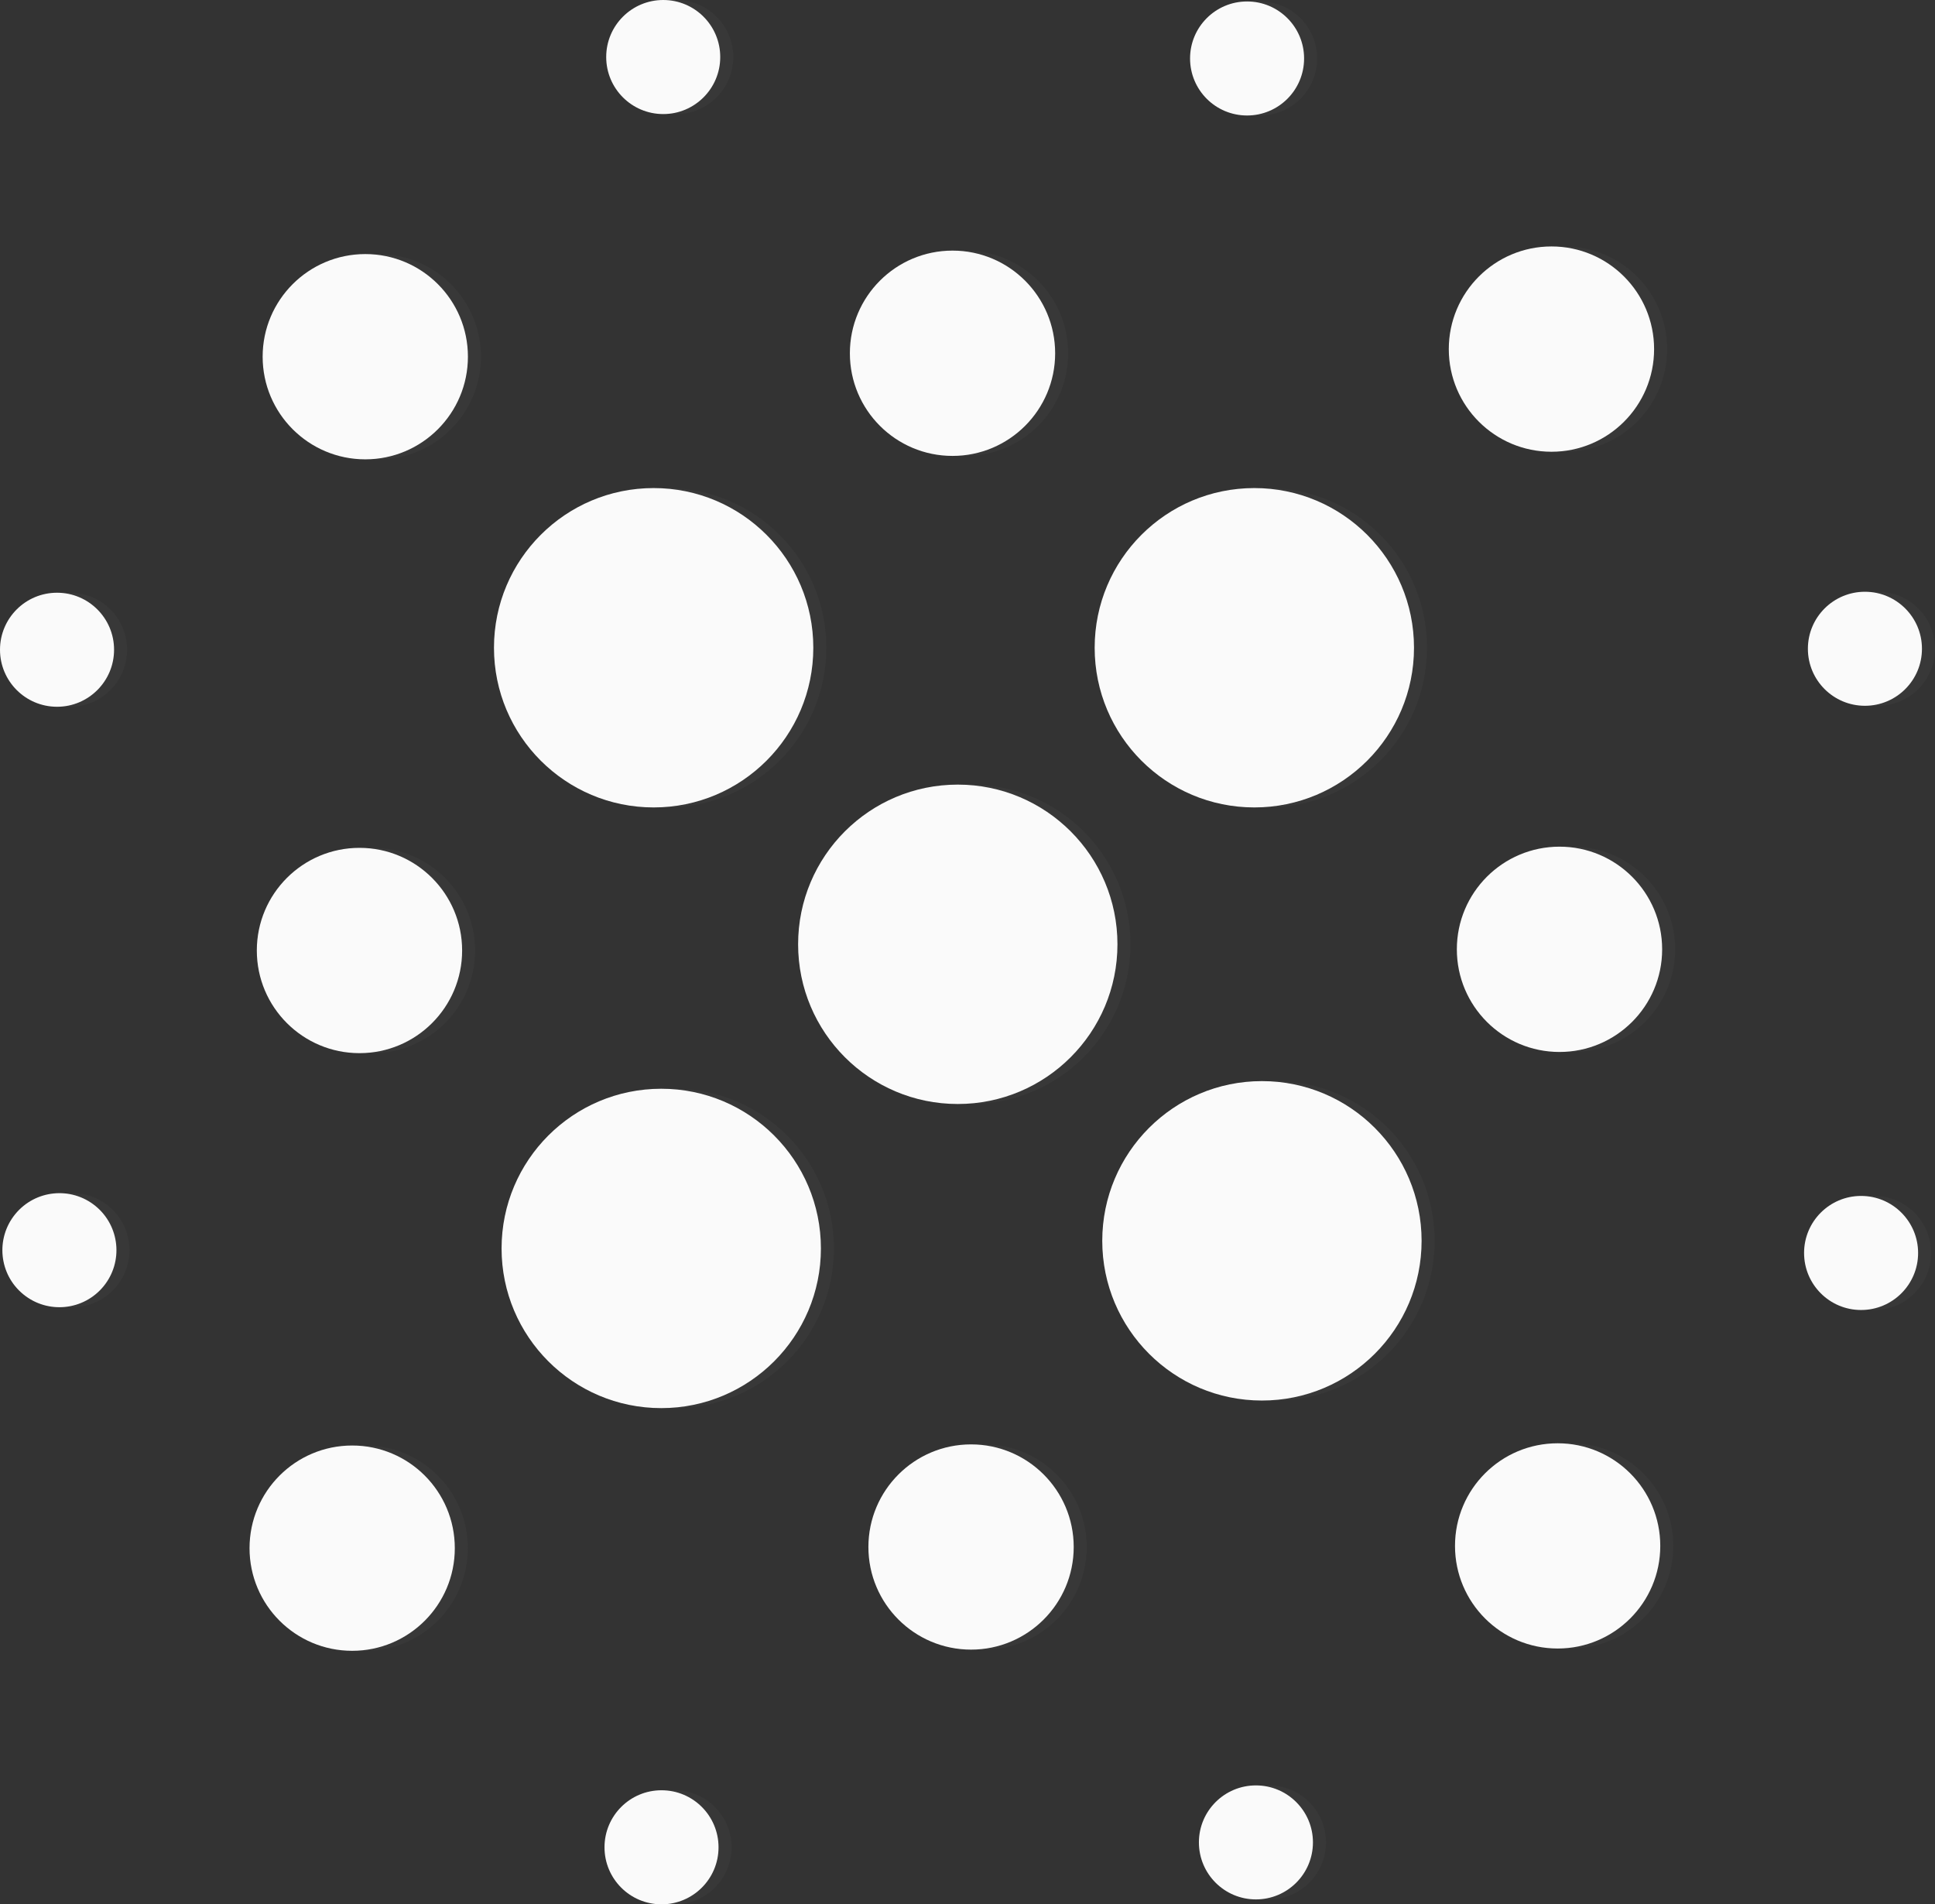 <?xml version="1.0" encoding="utf-8"?>
<!-- Generator: Adobe Illustrator 13.0.0, SVG Export Plug-In . SVG Version: 6.00 Build 14948)  -->
<!DOCTYPE svg PUBLIC "-//W3C//DTD SVG 1.1//EN" "http://www.w3.org/Graphics/SVG/1.1/DTD/svg11.dtd">
<svg version="1.1" id="Layer_1" xmlns="http://www.w3.org/2000/svg" xmlns:xlink="http://www.w3.org/1999/xlink" x="0px" y="0px"
	 width="496.519px" height="488.659px" viewBox="0 0 496.519 488.659" enable-background="new 0 0 496.519 488.659"
	 xml:space="preserve">
<rect x="0" y="0" width="496.519" height="488.659" fill="#333333" stroke="none"/>
<g opacity="0.29">
	<g opacity="0.29">
		<path opacity="0.29" fill="#FAFAFA" enable-background="new    " d="M290.085,242.309c0,22.628-18.347,40.982-40.976,40.982
			c-22.628,0-40.976-18.354-40.976-40.982c0-22.629,18.348-40.975,40.976-40.975C271.738,201.334,290.085,219.68,290.085,242.309z"
			/>
	</g>
	<g opacity="0.29">
		<path opacity="0.29" fill="#FAFAFA" enable-background="new    " d="M366.178,166.215c0,22.629-18.347,40.975-40.975,40.975
			c-22.629,0-40.967-18.346-40.967-40.975c0-22.628,18.338-40.975,40.967-40.975C347.831,125.24,366.178,143.587,366.178,166.215z"
			/>
	</g>
	<g opacity="0.29">
		<path opacity="0.29" fill="#FAFAFA" enable-background="new    " d="M368.127,318.403c0,22.628-18.347,40.981-40.976,40.981
			c-22.62,0-40.966-18.354-40.966-40.981c0-22.629,18.347-40.985,40.966-40.985C349.781,277.417,368.127,295.774,368.127,318.403z"
			/>
	</g>
	<g opacity="0.29">
		<path opacity="0.29" fill="#FAFAFA" enable-background="new    " d="M213.992,320.36c0,22.611-18.347,40.968-40.976,40.968
			c-22.619,0-40.966-18.356-40.966-40.968c0-22.646,18.347-40.983,40.966-40.983C195.645,279.376,213.992,297.713,213.992,320.36z"
			/>
	</g>
	<g opacity="0.29">
		<path opacity="0.29" fill="#FAFAFA" enable-background="new    " d="M212.042,166.215c0,22.629-18.347,40.975-40.975,40.975
			c-22.62,0-40.966-18.346-40.966-40.975c0-22.628,18.346-40.975,40.966-40.975C193.695,125.24,212.042,143.587,212.042,166.215z"/>
	</g>
	<g opacity="0.29">
		<path opacity="0.29" fill="#FAFAFA" enable-background="new    " d="M274.097,90.657c0,14.545-11.794,26.332-26.34,26.332
			c-14.546,0-26.349-11.786-26.349-26.332c0-14.555,11.803-26.35,26.349-26.35C262.302,64.307,274.097,76.102,274.097,90.657z"/>
	</g>
	<g opacity="0.29">
		<path opacity="0.29" fill="#FAFAFA" enable-background="new    " d="M429.844,243.599c0,14.555-11.786,26.34-26.332,26.34
			c-14.555,0-26.341-11.785-26.341-26.34c0-14.544,11.786-26.34,26.341-26.34C418.058,217.259,429.844,229.055,429.844,243.599z"/>
	</g>
	<g opacity="0.29">
		<path opacity="0.29" fill="#FAFAFA" enable-background="new    " d="M429.372,396.685c0,14.545-11.787,26.331-26.332,26.331
			c-14.554,0-26.34-11.786-26.34-26.331c0-14.547,11.786-26.332,26.34-26.332C417.585,370.353,429.372,382.138,429.372,396.685z"/>
	</g>
	<g opacity="0.29">
		<path opacity="0.29" fill="#FAFAFA" enable-background="new    " d="M278.859,396.968c0,14.547-11.795,26.332-26.341,26.332
			s-26.34-11.785-26.34-26.332c0-14.544,11.795-26.331,26.34-26.331S278.859,382.424,278.859,396.968z"/>
	</g>
	<g opacity="0.29">
		<path opacity="0.29" fill="#FAFAFA" enable-background="new    " d="M120.05,397.273c0,14.544-11.786,26.331-26.34,26.331
			c-14.546,0-26.341-11.787-26.341-26.331c0-14.565,11.795-26.349,26.341-26.349C108.264,370.924,120.05,382.708,120.05,397.273z"/>
	</g>
	<g opacity="0.29">
		<path opacity="0.29" fill="#FAFAFA" enable-background="new    " d="M121.92,243.902c0,14.555-11.786,26.342-26.333,26.342
			c-14.545,0-26.34-11.787-26.34-26.342c0-14.545,11.795-26.34,26.34-26.34C110.134,217.562,121.92,229.357,121.92,243.902z"/>
	</g>
	<g opacity="0.29">
		<path opacity="0.29" fill="#FAFAFA" enable-background="new    " d="M123.415,91.529c0,14.545-11.786,26.34-26.341,26.34
			c-14.545,0-26.332-11.795-26.332-26.34c0-14.546,11.787-26.332,26.332-26.332C111.629,65.197,123.415,76.983,123.415,91.529z"/>
	</g>
	<g opacity="0.29">
		<path opacity="0.29" fill="#FAFAFA" enable-background="new    " d="M427.787,89.588c0,14.545-11.786,26.332-26.332,26.332
			c-14.555,0-26.35-11.786-26.35-26.332c0-14.554,11.795-26.349,26.35-26.349C416.001,63.239,427.787,75.034,427.787,89.588z"/>
	</g>
	<g opacity="0.29">
		<path opacity="0.29" fill="#FAFAFA" enable-background="new    " d="M337.976,15c0,8.092-6.551,14.635-14.635,14.635
			c-8.074,0-14.635-6.543-14.635-14.635c0-8.074,6.561-14.625,14.635-14.625C331.425,0.375,337.976,6.926,337.976,15z"/>
	</g>
	<g opacity="0.29">
		<path opacity="0.29" fill="#FAFAFA" enable-background="new    " d="M188.159,14.635c0,8.083-6.543,14.635-14.635,14.635
			c-8.074,0-14.625-6.552-14.625-14.635C158.898,6.552,165.45,0,173.524,0C181.616,0,188.159,6.552,188.159,14.635z"/>
	</g>
	<g opacity="0.29">
		<path opacity="0.29" fill="#FAFAFA" enable-background="new    " d="M32.607,166.723c0,8.083-6.543,14.635-14.635,14.635
			c-8.074,0-14.626-6.551-14.626-14.635c0-8.083,6.552-14.626,14.626-14.626C26.064,152.097,32.607,158.64,32.607,166.723z"/>
	</g>
	<g opacity="0.29">
		<path opacity="0.29" fill="#FAFAFA" enable-background="new    " d="M173.088,459.389c8.083,0,14.634,6.552,14.634,14.634
			c0,8.084-6.552,14.636-14.634,14.636c-8.083,0-14.635-6.552-14.635-14.636C158.453,465.941,165.005,459.389,173.088,459.389z"/>
	</g>
	<g opacity="0.29">
		<path opacity="0.29" fill="#FAFAFA" enable-background="new    " d="M325.612,458.143c8.083,0,14.634,6.553,14.634,14.616
			c0,8.084-6.552,14.636-14.634,14.636c-8.083,0-14.635-6.552-14.635-14.636C310.978,464.696,317.529,458.143,325.612,458.143z"/>
	</g>
	<g opacity="0.29">
		<path opacity="0.29" fill="#FAFAFA" enable-background="new    " d="M480.896,306.882c8.092,0,14.635,6.568,14.635,14.636
			c0,8.081-6.543,14.633-14.635,14.633c-8.083,0-14.625-6.552-14.625-14.633C466.27,313.451,472.813,306.882,480.896,306.882z"/>
	</g>
	<g opacity="0.29">
		<path opacity="0.29" fill="#FAFAFA" enable-background="new    " d="M481.884,151.848c8.083,0,14.635,6.552,14.635,14.625
			c0,8.092-6.552,14.635-14.635,14.635c-8.083,0-14.634-6.543-14.634-14.635C467.25,158.4,473.801,151.848,481.884,151.848z"/>
	</g>
	<g opacity="0.29">
		<path opacity="0.29" fill="#FAFAFA" enable-background="new    " d="M7.246,311.565c5.11-6.267,14.323-7.211,20.59-2.1
			c6.267,5.107,7.202,14.314,2.092,20.58c-5.101,6.268-14.314,7.209-20.581,2.102C3.08,327.053,2.146,317.833,7.246,311.565z"/>
	</g>
</g>
<path fill="#FAFAFA" d="M286.737,242.309c0,22.628-18.347,40.982-40.975,40.982c-22.629,0-40.967-18.354-40.967-40.982
	c0-22.629,18.338-40.975,40.967-40.975C268.391,201.334,286.737,219.68,286.737,242.309z"/>
<path fill="#FAFAFA" d="M362.831,166.215c0,22.629-18.347,40.975-40.976,40.975c-22.619,0-40.966-18.346-40.966-40.975
	c0-22.628,18.347-40.975,40.966-40.975C344.484,125.24,362.831,143.587,362.831,166.215z"/>
<path fill="#FAFAFA" d="M364.78,318.403c0,22.628-18.337,40.981-40.975,40.981c-22.62,0-40.967-18.354-40.967-40.981
	c0-22.629,18.347-40.985,40.967-40.985C346.442,277.417,364.78,295.774,364.78,318.403z"/>
<path fill="#FAFAFA" d="M210.644,320.36c0,22.611-18.347,40.968-40.975,40.968c-22.62,0-40.966-18.356-40.966-40.968
	c0-22.646,18.346-40.983,40.966-40.983C192.297,279.376,210.644,297.713,210.644,320.36z"/>
<path fill="#FAFAFA" d="M208.695,166.215c0,22.629-18.347,40.975-40.975,40.975c-22.62,0-40.966-18.346-40.966-40.975
	c0-22.628,18.346-40.975,40.966-40.975C190.348,125.24,208.695,143.587,208.695,166.215z"/>
<path fill="#FAFAFA" d="M270.75,90.657c0,14.545-11.786,26.332-26.34,26.332c-14.546,0-26.333-11.786-26.333-26.332
	c0-14.555,11.786-26.35,26.333-26.35C258.964,64.307,270.75,76.102,270.75,90.657z"/>
<path fill="#FAFAFA" d="M426.506,243.599c0,14.555-11.795,26.34-26.341,26.34c-14.554,0-26.34-11.785-26.34-26.34
	c0-14.544,11.786-26.34,26.34-26.34C414.711,217.259,426.506,229.055,426.506,243.599z"/>
<path fill="#FAFAFA" d="M426.024,396.685c0,14.545-11.785,26.331-26.332,26.331c-14.555,0-26.34-11.786-26.34-26.331
	c0-14.547,11.785-26.332,26.34-26.332C414.239,370.353,426.024,382.138,426.024,396.685z"/>
<path fill="#FAFAFA" d="M275.513,396.968c0,14.547-11.795,26.332-26.341,26.332c-14.546,0-26.341-11.785-26.341-26.332
	c0-14.544,11.795-26.331,26.341-26.331C263.717,370.637,275.513,382.424,275.513,396.968z"/>
<path fill="#FAFAFA" d="M116.703,397.273c0,14.544-11.786,26.331-26.34,26.331c-14.546,0-26.332-11.787-26.332-26.331
	c0-14.565,11.786-26.349,26.332-26.349C104.917,370.924,116.703,382.708,116.703,397.273z"/>
<path fill="#FAFAFA" d="M118.581,243.902c0,14.555-11.794,26.342-26.34,26.342c-14.546,0-26.341-11.787-26.341-26.342
	c0-14.545,11.795-26.34,26.341-26.34C106.787,217.562,118.581,229.357,118.581,243.902z"/>
<path fill="#FAFAFA" d="M120.067,91.529c0,14.545-11.786,26.34-26.331,26.34s-26.341-11.795-26.341-26.34
	c0-14.546,11.795-26.332,26.341-26.332S120.067,76.983,120.067,91.529z"/>
<path fill="#FAFAFA" d="M424.44,89.588c0,14.545-11.786,26.332-26.332,26.332c-14.546,0-26.35-11.786-26.35-26.332
	c0-14.554,11.804-26.349,26.35-26.349C412.654,63.239,424.44,75.034,424.44,89.588z"/>
<path fill="#FAFAFA" d="M334.629,15c0,8.092-6.552,14.635-14.635,14.635S305.369,23.092,305.369,15
	c0-8.074,6.543-14.625,14.626-14.625S334.629,6.926,334.629,15z"/>
<path fill="#FAFAFA" d="M184.811,14.635c0,8.083-6.552,14.635-14.625,14.635c-8.083,0-14.635-6.552-14.635-14.635
	C155.551,6.552,162.103,0,170.186,0C178.259,0,184.811,6.552,184.811,14.635z"/>
<path fill="#FAFAFA" d="M29.27,166.723c0,8.083-6.561,14.635-14.635,14.635C6.552,181.357,0,174.806,0,166.723
	c0-8.083,6.552-14.626,14.635-14.626C22.708,152.097,29.27,158.64,29.27,166.723z"/>
<path fill="#FAFAFA" d="M169.74,459.389c8.092,0,14.635,6.552,14.635,14.634c0,8.084-6.542,14.636-14.635,14.636
	c-8.083,0-14.625-6.552-14.625-14.636C155.115,465.941,161.658,459.389,169.74,459.389z"/>
<path fill="#FAFAFA" d="M322.265,458.143c8.083,0,14.635,6.553,14.635,14.616c0,8.084-6.552,14.636-14.635,14.636
	c-8.083,0-14.626-6.552-14.626-14.636C307.639,464.696,314.182,458.143,322.265,458.143z"/>
<path fill="#FAFAFA" d="M477.549,306.882c8.092,0,14.635,6.568,14.635,14.636c0,8.081-6.543,14.633-14.635,14.633
	c-8.083,0-14.625-6.552-14.625-14.633C462.923,313.451,469.466,306.882,477.549,306.882z"/>
<path fill="#FAFAFA" d="M478.537,151.848c8.083,0,14.635,6.552,14.635,14.625c0,8.092-6.552,14.635-14.635,14.635
	c-8.083,0-14.635-6.543-14.635-14.635C463.902,158.4,470.454,151.848,478.537,151.848z"/>
<path fill="#FAFAFA" d="M3.899,311.565c5.109-6.267,14.332-7.211,20.599-2.1c6.258,5.107,7.193,14.314,2.092,20.58
	c-5.109,6.268-14.323,7.209-20.59,2.102C-0.267,327.053-1.202,317.833,3.899,311.565z"/>
</svg>
